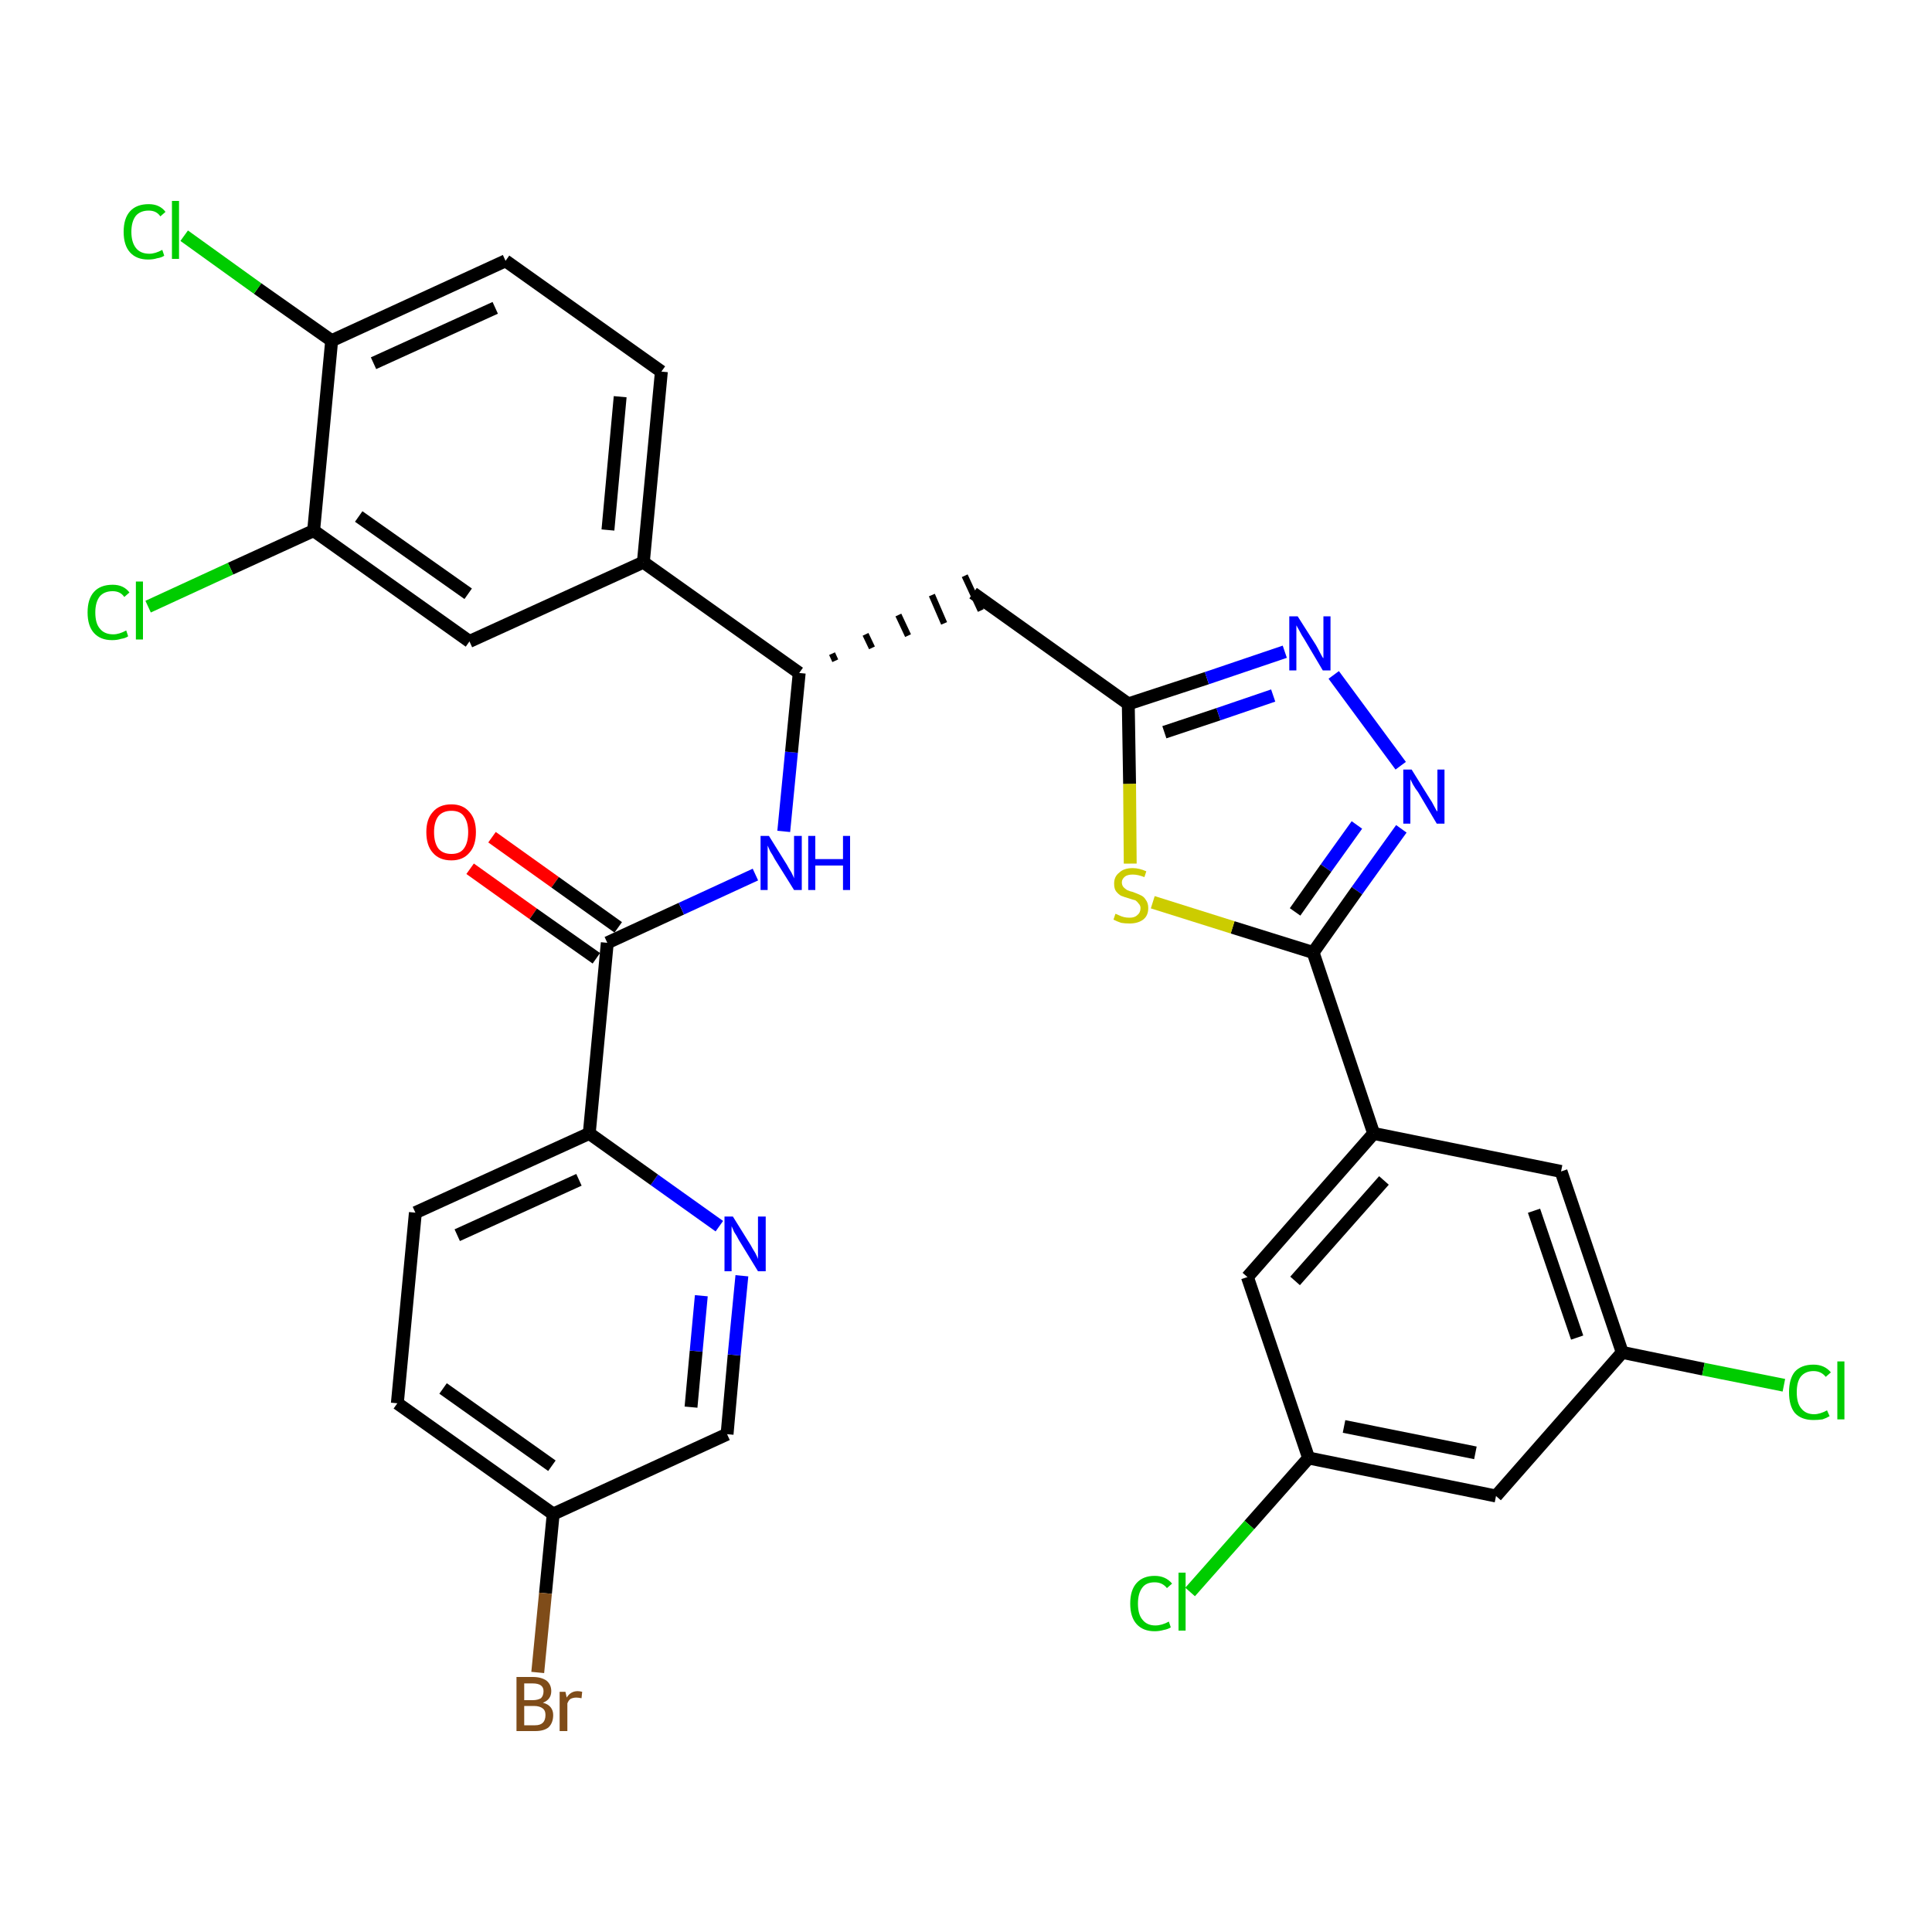 <?xml version='1.0' encoding='iso-8859-1'?>
<svg version='1.1' baseProfile='full'
              xmlns='http://www.w3.org/2000/svg'
                      xmlns:rdkit='http://www.rdkit.org/xml'
                      xmlns:xlink='http://www.w3.org/1999/xlink'
                  xml:space='preserve'
width='300px' height='300px' viewBox='0 0 300 300'>
<!-- END OF HEADER -->
<path class='bond-0 atom-0 atom-1' d='M 73.0,134.9 L 82.8,141.9' style='fill:none;fill-rule:evenodd;stroke:#FF0000;stroke-width:2.0px;stroke-linecap:butt;stroke-linejoin:miter;stroke-opacity:1' />
<path class='bond-0 atom-0 atom-1' d='M 82.8,141.9 L 92.6,148.8' style='fill:none;fill-rule:evenodd;stroke:#000000;stroke-width:2.0px;stroke-linecap:butt;stroke-linejoin:miter;stroke-opacity:1' />
<path class='bond-0 atom-0 atom-1' d='M 76.4,130.0 L 86.2,137.0' style='fill:none;fill-rule:evenodd;stroke:#FF0000;stroke-width:2.0px;stroke-linecap:butt;stroke-linejoin:miter;stroke-opacity:1' />
<path class='bond-0 atom-0 atom-1' d='M 86.2,137.0 L 96.0,144.0' style='fill:none;fill-rule:evenodd;stroke:#000000;stroke-width:2.0px;stroke-linecap:butt;stroke-linejoin:miter;stroke-opacity:1' />
<path class='bond-1 atom-1 atom-2' d='M 94.3,146.4 L 105.8,141.1' style='fill:none;fill-rule:evenodd;stroke:#000000;stroke-width:2.0px;stroke-linecap:butt;stroke-linejoin:miter;stroke-opacity:1' />
<path class='bond-1 atom-1 atom-2' d='M 105.8,141.1 L 117.3,135.8' style='fill:none;fill-rule:evenodd;stroke:#0000FF;stroke-width:2.0px;stroke-linecap:butt;stroke-linejoin:miter;stroke-opacity:1' />
<path class='bond-25 atom-1 atom-26' d='M 94.3,146.4 L 91.5,176.0' style='fill:none;fill-rule:evenodd;stroke:#000000;stroke-width:2.0px;stroke-linecap:butt;stroke-linejoin:miter;stroke-opacity:1' />
<path class='bond-2 atom-2 atom-3' d='M 121.7,129.1 L 122.9,116.8' style='fill:none;fill-rule:evenodd;stroke:#0000FF;stroke-width:2.0px;stroke-linecap:butt;stroke-linejoin:miter;stroke-opacity:1' />
<path class='bond-2 atom-2 atom-3' d='M 122.9,116.8 L 124.1,104.5' style='fill:none;fill-rule:evenodd;stroke:#000000;stroke-width:2.0px;stroke-linecap:butt;stroke-linejoin:miter;stroke-opacity:1' />
<path class='bond-3 atom-3 atom-4' d='M 129.7,102.6 L 129.2,101.5' style='fill:none;fill-rule:evenodd;stroke:#000000;stroke-width:1.0px;stroke-linecap:butt;stroke-linejoin:miter;stroke-opacity:1' />
<path class='bond-3 atom-3 atom-4' d='M 135.4,100.6 L 134.4,98.5' style='fill:none;fill-rule:evenodd;stroke:#000000;stroke-width:1.0px;stroke-linecap:butt;stroke-linejoin:miter;stroke-opacity:1' />
<path class='bond-3 atom-3 atom-4' d='M 141.0,98.7 L 139.5,95.5' style='fill:none;fill-rule:evenodd;stroke:#000000;stroke-width:1.0px;stroke-linecap:butt;stroke-linejoin:miter;stroke-opacity:1' />
<path class='bond-3 atom-3 atom-4' d='M 146.6,96.8 L 144.7,92.4' style='fill:none;fill-rule:evenodd;stroke:#000000;stroke-width:1.0px;stroke-linecap:butt;stroke-linejoin:miter;stroke-opacity:1' />
<path class='bond-3 atom-3 atom-4' d='M 152.3,94.8 L 149.8,89.4' style='fill:none;fill-rule:evenodd;stroke:#000000;stroke-width:1.0px;stroke-linecap:butt;stroke-linejoin:miter;stroke-opacity:1' />
<path class='bond-17 atom-3 atom-18' d='M 124.1,104.5 L 99.9,87.3' style='fill:none;fill-rule:evenodd;stroke:#000000;stroke-width:2.0px;stroke-linecap:butt;stroke-linejoin:miter;stroke-opacity:1' />
<path class='bond-4 atom-4 atom-5' d='M 151.1,92.1 L 175.2,109.3' style='fill:none;fill-rule:evenodd;stroke:#000000;stroke-width:2.0px;stroke-linecap:butt;stroke-linejoin:miter;stroke-opacity:1' />
<path class='bond-5 atom-5 atom-6' d='M 175.2,109.3 L 187.4,105.3' style='fill:none;fill-rule:evenodd;stroke:#000000;stroke-width:2.0px;stroke-linecap:butt;stroke-linejoin:miter;stroke-opacity:1' />
<path class='bond-5 atom-5 atom-6' d='M 187.4,105.3 L 199.5,101.2' style='fill:none;fill-rule:evenodd;stroke:#0000FF;stroke-width:2.0px;stroke-linecap:butt;stroke-linejoin:miter;stroke-opacity:1' />
<path class='bond-5 atom-5 atom-6' d='M 180.8,113.7 L 189.2,110.9' style='fill:none;fill-rule:evenodd;stroke:#000000;stroke-width:2.0px;stroke-linecap:butt;stroke-linejoin:miter;stroke-opacity:1' />
<path class='bond-5 atom-5 atom-6' d='M 189.2,110.9 L 197.7,108.0' style='fill:none;fill-rule:evenodd;stroke:#0000FF;stroke-width:2.0px;stroke-linecap:butt;stroke-linejoin:miter;stroke-opacity:1' />
<path class='bond-32 atom-17 atom-5' d='M 175.5,134.1 L 175.4,121.7' style='fill:none;fill-rule:evenodd;stroke:#CCCC00;stroke-width:2.0px;stroke-linecap:butt;stroke-linejoin:miter;stroke-opacity:1' />
<path class='bond-32 atom-17 atom-5' d='M 175.4,121.7 L 175.2,109.3' style='fill:none;fill-rule:evenodd;stroke:#000000;stroke-width:2.0px;stroke-linecap:butt;stroke-linejoin:miter;stroke-opacity:1' />
<path class='bond-6 atom-6 atom-7' d='M 207.1,104.8 L 217.5,118.9' style='fill:none;fill-rule:evenodd;stroke:#0000FF;stroke-width:2.0px;stroke-linecap:butt;stroke-linejoin:miter;stroke-opacity:1' />
<path class='bond-7 atom-7 atom-8' d='M 217.6,128.7 L 210.7,138.3' style='fill:none;fill-rule:evenodd;stroke:#0000FF;stroke-width:2.0px;stroke-linecap:butt;stroke-linejoin:miter;stroke-opacity:1' />
<path class='bond-7 atom-7 atom-8' d='M 210.7,138.3 L 203.9,147.9' style='fill:none;fill-rule:evenodd;stroke:#000000;stroke-width:2.0px;stroke-linecap:butt;stroke-linejoin:miter;stroke-opacity:1' />
<path class='bond-7 atom-7 atom-8' d='M 210.7,128.1 L 205.9,134.8' style='fill:none;fill-rule:evenodd;stroke:#0000FF;stroke-width:2.0px;stroke-linecap:butt;stroke-linejoin:miter;stroke-opacity:1' />
<path class='bond-7 atom-7 atom-8' d='M 205.9,134.8 L 201.1,141.6' style='fill:none;fill-rule:evenodd;stroke:#000000;stroke-width:2.0px;stroke-linecap:butt;stroke-linejoin:miter;stroke-opacity:1' />
<path class='bond-8 atom-8 atom-9' d='M 203.9,147.9 L 213.3,176.0' style='fill:none;fill-rule:evenodd;stroke:#000000;stroke-width:2.0px;stroke-linecap:butt;stroke-linejoin:miter;stroke-opacity:1' />
<path class='bond-16 atom-8 atom-17' d='M 203.9,147.9 L 191.4,144.0' style='fill:none;fill-rule:evenodd;stroke:#000000;stroke-width:2.0px;stroke-linecap:butt;stroke-linejoin:miter;stroke-opacity:1' />
<path class='bond-16 atom-8 atom-17' d='M 191.4,144.0 L 179.0,140.1' style='fill:none;fill-rule:evenodd;stroke:#CCCC00;stroke-width:2.0px;stroke-linecap:butt;stroke-linejoin:miter;stroke-opacity:1' />
<path class='bond-9 atom-9 atom-10' d='M 213.3,176.0 L 193.7,198.3' style='fill:none;fill-rule:evenodd;stroke:#000000;stroke-width:2.0px;stroke-linecap:butt;stroke-linejoin:miter;stroke-opacity:1' />
<path class='bond-9 atom-9 atom-10' d='M 214.9,183.3 L 201.1,198.9' style='fill:none;fill-rule:evenodd;stroke:#000000;stroke-width:2.0px;stroke-linecap:butt;stroke-linejoin:miter;stroke-opacity:1' />
<path class='bond-35 atom-16 atom-9' d='M 242.4,181.9 L 213.3,176.0' style='fill:none;fill-rule:evenodd;stroke:#000000;stroke-width:2.0px;stroke-linecap:butt;stroke-linejoin:miter;stroke-opacity:1' />
<path class='bond-10 atom-10 atom-11' d='M 193.7,198.3 L 203.2,226.4' style='fill:none;fill-rule:evenodd;stroke:#000000;stroke-width:2.0px;stroke-linecap:butt;stroke-linejoin:miter;stroke-opacity:1' />
<path class='bond-11 atom-11 atom-12' d='M 203.2,226.4 L 194.0,236.8' style='fill:none;fill-rule:evenodd;stroke:#000000;stroke-width:2.0px;stroke-linecap:butt;stroke-linejoin:miter;stroke-opacity:1' />
<path class='bond-11 atom-11 atom-12' d='M 194.0,236.8 L 184.8,247.2' style='fill:none;fill-rule:evenodd;stroke:#00CC00;stroke-width:2.0px;stroke-linecap:butt;stroke-linejoin:miter;stroke-opacity:1' />
<path class='bond-12 atom-11 atom-13' d='M 203.2,226.4 L 232.3,232.3' style='fill:none;fill-rule:evenodd;stroke:#000000;stroke-width:2.0px;stroke-linecap:butt;stroke-linejoin:miter;stroke-opacity:1' />
<path class='bond-12 atom-11 atom-13' d='M 208.7,221.5 L 229.1,225.6' style='fill:none;fill-rule:evenodd;stroke:#000000;stroke-width:2.0px;stroke-linecap:butt;stroke-linejoin:miter;stroke-opacity:1' />
<path class='bond-13 atom-13 atom-14' d='M 232.3,232.3 L 251.9,210.0' style='fill:none;fill-rule:evenodd;stroke:#000000;stroke-width:2.0px;stroke-linecap:butt;stroke-linejoin:miter;stroke-opacity:1' />
<path class='bond-14 atom-14 atom-15' d='M 251.9,210.0 L 264.5,212.6' style='fill:none;fill-rule:evenodd;stroke:#000000;stroke-width:2.0px;stroke-linecap:butt;stroke-linejoin:miter;stroke-opacity:1' />
<path class='bond-14 atom-14 atom-15' d='M 264.5,212.6 L 277.0,215.1' style='fill:none;fill-rule:evenodd;stroke:#00CC00;stroke-width:2.0px;stroke-linecap:butt;stroke-linejoin:miter;stroke-opacity:1' />
<path class='bond-15 atom-14 atom-16' d='M 251.9,210.0 L 242.4,181.9' style='fill:none;fill-rule:evenodd;stroke:#000000;stroke-width:2.0px;stroke-linecap:butt;stroke-linejoin:miter;stroke-opacity:1' />
<path class='bond-15 atom-14 atom-16' d='M 244.9,207.7 L 238.2,188.0' style='fill:none;fill-rule:evenodd;stroke:#000000;stroke-width:2.0px;stroke-linecap:butt;stroke-linejoin:miter;stroke-opacity:1' />
<path class='bond-18 atom-18 atom-19' d='M 99.9,87.3 L 102.7,57.7' style='fill:none;fill-rule:evenodd;stroke:#000000;stroke-width:2.0px;stroke-linecap:butt;stroke-linejoin:miter;stroke-opacity:1' />
<path class='bond-18 atom-18 atom-19' d='M 94.4,82.3 L 96.3,61.6' style='fill:none;fill-rule:evenodd;stroke:#000000;stroke-width:2.0px;stroke-linecap:butt;stroke-linejoin:miter;stroke-opacity:1' />
<path class='bond-33 atom-25 atom-18' d='M 72.9,99.6 L 99.9,87.3' style='fill:none;fill-rule:evenodd;stroke:#000000;stroke-width:2.0px;stroke-linecap:butt;stroke-linejoin:miter;stroke-opacity:1' />
<path class='bond-19 atom-19 atom-20' d='M 102.7,57.7 L 78.5,40.5' style='fill:none;fill-rule:evenodd;stroke:#000000;stroke-width:2.0px;stroke-linecap:butt;stroke-linejoin:miter;stroke-opacity:1' />
<path class='bond-20 atom-20 atom-21' d='M 78.5,40.5 L 51.5,52.9' style='fill:none;fill-rule:evenodd;stroke:#000000;stroke-width:2.0px;stroke-linecap:butt;stroke-linejoin:miter;stroke-opacity:1' />
<path class='bond-20 atom-20 atom-21' d='M 76.9,47.8 L 58.0,56.4' style='fill:none;fill-rule:evenodd;stroke:#000000;stroke-width:2.0px;stroke-linecap:butt;stroke-linejoin:miter;stroke-opacity:1' />
<path class='bond-21 atom-21 atom-22' d='M 51.5,52.9 L 40.0,44.8' style='fill:none;fill-rule:evenodd;stroke:#000000;stroke-width:2.0px;stroke-linecap:butt;stroke-linejoin:miter;stroke-opacity:1' />
<path class='bond-21 atom-21 atom-22' d='M 40.0,44.8 L 28.6,36.6' style='fill:none;fill-rule:evenodd;stroke:#00CC00;stroke-width:2.0px;stroke-linecap:butt;stroke-linejoin:miter;stroke-opacity:1' />
<path class='bond-22 atom-21 atom-23' d='M 51.5,52.9 L 48.7,82.4' style='fill:none;fill-rule:evenodd;stroke:#000000;stroke-width:2.0px;stroke-linecap:butt;stroke-linejoin:miter;stroke-opacity:1' />
<path class='bond-23 atom-23 atom-24' d='M 48.7,82.4 L 35.8,88.3' style='fill:none;fill-rule:evenodd;stroke:#000000;stroke-width:2.0px;stroke-linecap:butt;stroke-linejoin:miter;stroke-opacity:1' />
<path class='bond-23 atom-23 atom-24' d='M 35.8,88.3 L 23.0,94.2' style='fill:none;fill-rule:evenodd;stroke:#00CC00;stroke-width:2.0px;stroke-linecap:butt;stroke-linejoin:miter;stroke-opacity:1' />
<path class='bond-24 atom-23 atom-25' d='M 48.7,82.4 L 72.9,99.6' style='fill:none;fill-rule:evenodd;stroke:#000000;stroke-width:2.0px;stroke-linecap:butt;stroke-linejoin:miter;stroke-opacity:1' />
<path class='bond-24 atom-23 atom-25' d='M 55.7,80.2 L 72.7,92.2' style='fill:none;fill-rule:evenodd;stroke:#000000;stroke-width:2.0px;stroke-linecap:butt;stroke-linejoin:miter;stroke-opacity:1' />
<path class='bond-26 atom-26 atom-27' d='M 91.5,176.0 L 64.5,188.3' style='fill:none;fill-rule:evenodd;stroke:#000000;stroke-width:2.0px;stroke-linecap:butt;stroke-linejoin:miter;stroke-opacity:1' />
<path class='bond-26 atom-26 atom-27' d='M 89.9,183.2 L 71.0,191.8' style='fill:none;fill-rule:evenodd;stroke:#000000;stroke-width:2.0px;stroke-linecap:butt;stroke-linejoin:miter;stroke-opacity:1' />
<path class='bond-34 atom-32 atom-26' d='M 111.7,190.4 L 101.6,183.2' style='fill:none;fill-rule:evenodd;stroke:#0000FF;stroke-width:2.0px;stroke-linecap:butt;stroke-linejoin:miter;stroke-opacity:1' />
<path class='bond-34 atom-32 atom-26' d='M 101.6,183.2 L 91.5,176.0' style='fill:none;fill-rule:evenodd;stroke:#000000;stroke-width:2.0px;stroke-linecap:butt;stroke-linejoin:miter;stroke-opacity:1' />
<path class='bond-27 atom-27 atom-28' d='M 64.5,188.3 L 61.7,217.9' style='fill:none;fill-rule:evenodd;stroke:#000000;stroke-width:2.0px;stroke-linecap:butt;stroke-linejoin:miter;stroke-opacity:1' />
<path class='bond-28 atom-28 atom-29' d='M 61.7,217.9 L 85.9,235.1' style='fill:none;fill-rule:evenodd;stroke:#000000;stroke-width:2.0px;stroke-linecap:butt;stroke-linejoin:miter;stroke-opacity:1' />
<path class='bond-28 atom-28 atom-29' d='M 68.8,215.6 L 85.7,227.6' style='fill:none;fill-rule:evenodd;stroke:#000000;stroke-width:2.0px;stroke-linecap:butt;stroke-linejoin:miter;stroke-opacity:1' />
<path class='bond-29 atom-29 atom-30' d='M 85.9,235.1 L 84.7,247.4' style='fill:none;fill-rule:evenodd;stroke:#000000;stroke-width:2.0px;stroke-linecap:butt;stroke-linejoin:miter;stroke-opacity:1' />
<path class='bond-29 atom-29 atom-30' d='M 84.7,247.4 L 83.5,259.7' style='fill:none;fill-rule:evenodd;stroke:#7F4C19;stroke-width:2.0px;stroke-linecap:butt;stroke-linejoin:miter;stroke-opacity:1' />
<path class='bond-30 atom-29 atom-31' d='M 85.9,235.1 L 112.9,222.7' style='fill:none;fill-rule:evenodd;stroke:#000000;stroke-width:2.0px;stroke-linecap:butt;stroke-linejoin:miter;stroke-opacity:1' />
<path class='bond-31 atom-31 atom-32' d='M 112.9,222.7 L 114.0,210.4' style='fill:none;fill-rule:evenodd;stroke:#000000;stroke-width:2.0px;stroke-linecap:butt;stroke-linejoin:miter;stroke-opacity:1' />
<path class='bond-31 atom-31 atom-32' d='M 114.0,210.4 L 115.2,198.1' style='fill:none;fill-rule:evenodd;stroke:#0000FF;stroke-width:2.0px;stroke-linecap:butt;stroke-linejoin:miter;stroke-opacity:1' />
<path class='bond-31 atom-31 atom-32' d='M 107.3,218.5 L 108.1,209.8' style='fill:none;fill-rule:evenodd;stroke:#000000;stroke-width:2.0px;stroke-linecap:butt;stroke-linejoin:miter;stroke-opacity:1' />
<path class='bond-31 atom-31 atom-32' d='M 108.1,209.8 L 108.9,201.2' style='fill:none;fill-rule:evenodd;stroke:#0000FF;stroke-width:2.0px;stroke-linecap:butt;stroke-linejoin:miter;stroke-opacity:1' />
<path  class='atom-0' d='M 66.2 129.2
Q 66.2 127.2, 67.2 126.1
Q 68.2 124.9, 70.1 124.9
Q 71.9 124.9, 72.9 126.1
Q 73.9 127.2, 73.9 129.2
Q 73.9 131.3, 72.9 132.4
Q 71.9 133.6, 70.1 133.6
Q 68.2 133.6, 67.2 132.4
Q 66.2 131.3, 66.2 129.2
M 70.1 132.6
Q 71.4 132.6, 72.0 131.8
Q 72.7 130.9, 72.7 129.2
Q 72.7 127.6, 72.0 126.7
Q 71.4 125.9, 70.1 125.9
Q 68.8 125.9, 68.1 126.7
Q 67.4 127.6, 67.4 129.2
Q 67.4 130.9, 68.1 131.8
Q 68.8 132.6, 70.1 132.6
' fill='#FF0000'/>
<path  class='atom-2' d='M 119.4 129.8
L 122.2 134.3
Q 122.4 134.7, 122.9 135.5
Q 123.3 136.3, 123.3 136.4
L 123.3 129.8
L 124.5 129.8
L 124.5 138.2
L 123.3 138.2
L 120.3 133.4
Q 120.0 132.8, 119.6 132.2
Q 119.3 131.5, 119.2 131.3
L 119.2 138.2
L 118.1 138.2
L 118.1 129.8
L 119.4 129.8
' fill='#0000FF'/>
<path  class='atom-2' d='M 125.5 129.8
L 126.6 129.8
L 126.6 133.4
L 130.9 133.4
L 130.9 129.8
L 132.0 129.8
L 132.0 138.2
L 130.9 138.2
L 130.9 134.4
L 126.6 134.4
L 126.6 138.2
L 125.5 138.2
L 125.5 129.8
' fill='#0000FF'/>
<path  class='atom-6' d='M 201.5 95.7
L 204.3 100.1
Q 204.6 100.6, 205.0 101.4
Q 205.4 102.2, 205.5 102.2
L 205.5 95.7
L 206.6 95.7
L 206.6 104.1
L 205.4 104.1
L 202.5 99.2
Q 202.1 98.6, 201.8 98.0
Q 201.4 97.3, 201.3 97.1
L 201.3 104.1
L 200.2 104.1
L 200.2 95.7
L 201.5 95.7
' fill='#0000FF'/>
<path  class='atom-7' d='M 219.2 119.5
L 222.0 124.0
Q 222.3 124.4, 222.7 125.2
Q 223.1 126.0, 223.2 126.0
L 223.2 119.5
L 224.3 119.5
L 224.3 127.9
L 223.1 127.9
L 220.2 123.0
Q 219.8 122.5, 219.4 121.8
Q 219.1 121.2, 219.0 121.0
L 219.0 127.9
L 217.9 127.9
L 217.9 119.5
L 219.2 119.5
' fill='#0000FF'/>
<path  class='atom-12' d='M 175.5 249.0
Q 175.5 246.9, 176.5 245.8
Q 177.5 244.7, 179.3 244.7
Q 181.0 244.7, 182.0 245.9
L 181.2 246.6
Q 180.5 245.7, 179.3 245.7
Q 178.0 245.7, 177.4 246.5
Q 176.7 247.4, 176.7 249.0
Q 176.7 250.7, 177.4 251.5
Q 178.1 252.4, 179.4 252.4
Q 180.4 252.4, 181.5 251.8
L 181.8 252.7
Q 181.3 253.0, 180.7 253.1
Q 180.0 253.3, 179.3 253.3
Q 177.5 253.3, 176.5 252.2
Q 175.5 251.1, 175.5 249.0
' fill='#00CC00'/>
<path  class='atom-12' d='M 183.0 244.2
L 184.1 244.2
L 184.1 253.2
L 183.0 253.2
L 183.0 244.2
' fill='#00CC00'/>
<path  class='atom-15' d='M 277.8 216.2
Q 277.8 214.1, 278.7 213.0
Q 279.7 211.9, 281.6 211.9
Q 283.3 211.9, 284.3 213.1
L 283.5 213.8
Q 282.8 212.9, 281.6 212.9
Q 280.3 212.9, 279.6 213.8
Q 279.0 214.6, 279.0 216.2
Q 279.0 217.9, 279.7 218.7
Q 280.4 219.6, 281.7 219.6
Q 282.6 219.6, 283.7 219.0
L 284.1 219.9
Q 283.6 220.2, 283.0 220.4
Q 282.3 220.5, 281.6 220.5
Q 279.7 220.5, 278.7 219.4
Q 277.8 218.3, 277.8 216.2
' fill='#00CC00'/>
<path  class='atom-15' d='M 285.3 211.4
L 286.4 211.4
L 286.4 220.4
L 285.3 220.4
L 285.3 211.4
' fill='#00CC00'/>
<path  class='atom-17' d='M 173.2 141.9
Q 173.3 141.9, 173.7 142.1
Q 174.1 142.3, 174.5 142.4
Q 174.9 142.5, 175.4 142.5
Q 176.2 142.5, 176.6 142.1
Q 177.1 141.7, 177.1 141.0
Q 177.1 140.6, 176.8 140.3
Q 176.6 140.0, 176.3 139.8
Q 175.9 139.7, 175.3 139.5
Q 174.6 139.3, 174.1 139.1
Q 173.7 138.9, 173.3 138.4
Q 173.0 138.0, 173.0 137.2
Q 173.0 136.1, 173.8 135.5
Q 174.5 134.8, 175.9 134.8
Q 176.9 134.8, 178.0 135.3
L 177.7 136.2
Q 176.7 135.8, 175.9 135.8
Q 175.1 135.8, 174.7 136.1
Q 174.2 136.5, 174.2 137.0
Q 174.2 137.5, 174.5 137.8
Q 174.7 138.0, 175.0 138.2
Q 175.4 138.4, 175.9 138.5
Q 176.7 138.8, 177.1 139.0
Q 177.6 139.2, 177.9 139.7
Q 178.3 140.2, 178.3 141.0
Q 178.3 142.2, 177.5 142.8
Q 176.7 143.4, 175.4 143.4
Q 174.7 143.4, 174.1 143.3
Q 173.5 143.1, 172.9 142.8
L 173.2 141.9
' fill='#CCCC00'/>
<path  class='atom-22' d='M 19.2 36.0
Q 19.2 33.9, 20.2 32.8
Q 21.2 31.7, 23.1 31.7
Q 24.8 31.7, 25.7 32.9
L 24.9 33.6
Q 24.3 32.7, 23.1 32.7
Q 21.8 32.7, 21.1 33.5
Q 20.4 34.4, 20.4 36.0
Q 20.4 37.6, 21.1 38.5
Q 21.8 39.4, 23.2 39.4
Q 24.1 39.4, 25.2 38.8
L 25.5 39.7
Q 25.1 40.0, 24.4 40.1
Q 23.8 40.3, 23.0 40.3
Q 21.2 40.3, 20.2 39.2
Q 19.2 38.1, 19.2 36.0
' fill='#00CC00'/>
<path  class='atom-22' d='M 26.7 31.2
L 27.8 31.2
L 27.8 40.2
L 26.7 40.2
L 26.7 31.2
' fill='#00CC00'/>
<path  class='atom-24' d='M 13.6 95.1
Q 13.6 93.0, 14.6 91.9
Q 15.6 90.8, 17.5 90.8
Q 19.2 90.8, 20.1 92.0
L 19.3 92.7
Q 18.7 91.8, 17.5 91.8
Q 16.2 91.8, 15.5 92.6
Q 14.8 93.5, 14.8 95.1
Q 14.8 96.8, 15.5 97.6
Q 16.2 98.5, 17.6 98.5
Q 18.5 98.5, 19.6 97.9
L 19.9 98.8
Q 19.5 99.1, 18.8 99.2
Q 18.2 99.4, 17.4 99.4
Q 15.6 99.4, 14.6 98.3
Q 13.6 97.2, 13.6 95.1
' fill='#00CC00'/>
<path  class='atom-24' d='M 21.1 90.3
L 22.2 90.3
L 22.2 99.3
L 21.1 99.3
L 21.1 90.3
' fill='#00CC00'/>
<path  class='atom-30' d='M 84.3 264.4
Q 85.1 264.6, 85.5 265.1
Q 85.9 265.6, 85.9 266.3
Q 85.9 267.5, 85.2 268.2
Q 84.5 268.8, 83.1 268.8
L 80.2 268.8
L 80.2 260.4
L 82.7 260.4
Q 84.1 260.4, 84.9 261.0
Q 85.6 261.6, 85.6 262.6
Q 85.6 263.9, 84.3 264.4
M 81.4 261.4
L 81.4 264.0
L 82.7 264.0
Q 83.5 264.0, 84.0 263.7
Q 84.4 263.3, 84.4 262.6
Q 84.4 261.4, 82.7 261.4
L 81.4 261.4
M 83.1 267.9
Q 83.9 267.9, 84.3 267.5
Q 84.7 267.1, 84.7 266.3
Q 84.7 265.6, 84.3 265.3
Q 83.8 264.9, 82.9 264.9
L 81.4 264.9
L 81.4 267.9
L 83.1 267.9
' fill='#7F4C19'/>
<path  class='atom-30' d='M 87.8 262.7
L 88.0 263.6
Q 88.6 262.6, 89.7 262.6
Q 90.0 262.6, 90.4 262.7
L 90.3 263.7
Q 89.8 263.6, 89.5 263.6
Q 89.0 263.6, 88.6 263.8
Q 88.3 264.0, 88.1 264.5
L 88.1 268.8
L 86.9 268.8
L 86.9 262.7
L 87.8 262.7
' fill='#7F4C19'/>
<path  class='atom-32' d='M 113.8 188.9
L 116.6 193.4
Q 116.8 193.8, 117.3 194.6
Q 117.7 195.4, 117.7 195.5
L 117.7 188.9
L 118.9 188.9
L 118.9 197.4
L 117.7 197.4
L 114.7 192.5
Q 114.4 191.9, 114.0 191.3
Q 113.7 190.6, 113.6 190.4
L 113.6 197.4
L 112.5 197.4
L 112.5 188.9
L 113.8 188.9
' fill='#0000FF'/>
</svg>
